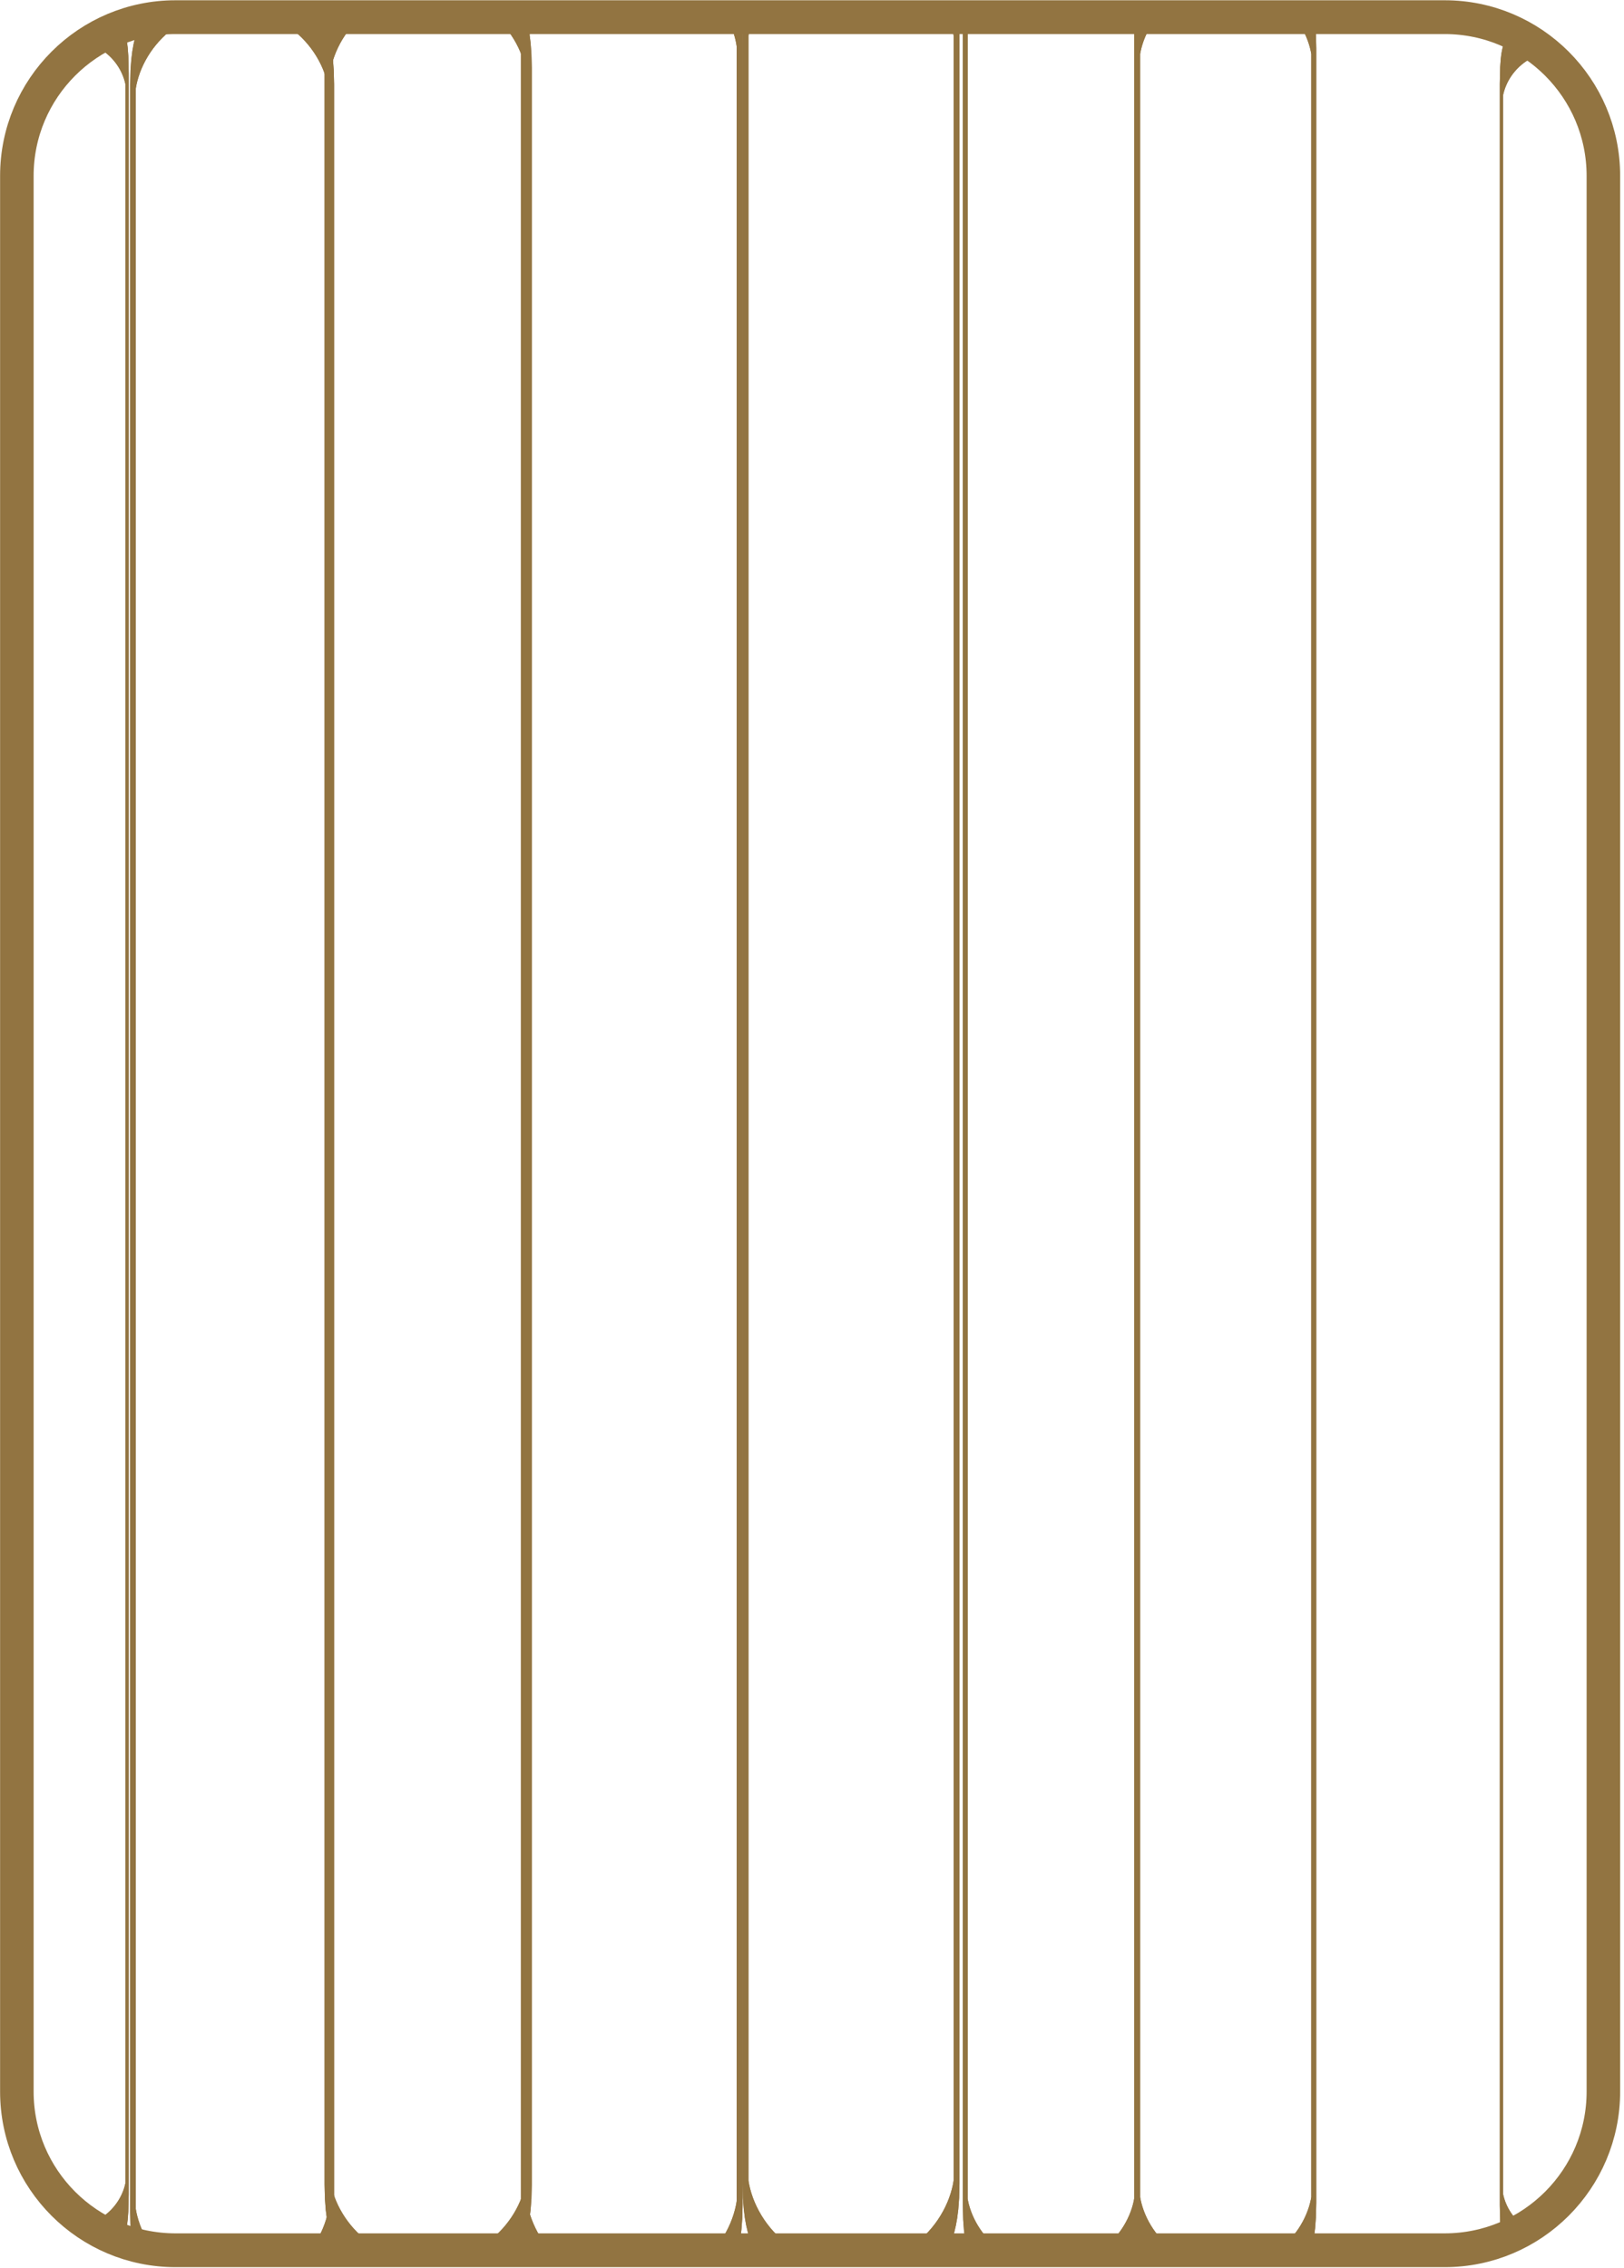 <?xml version="1.0" encoding="UTF-8" standalone="no"?>
<!DOCTYPE svg PUBLIC "-//W3C//DTD SVG 1.1//EN" "http://www.w3.org/Graphics/SVG/1.1/DTD/svg11.dtd">
<svg width="100%" height="100%" viewBox="0 0 386 539" version="1.1" xmlns="http://www.w3.org/2000/svg" xmlns:xlink="http://www.w3.org/1999/xlink" xml:space="preserve" xmlns:serif="http://www.serif.com/" style="fill-rule:evenodd;clip-rule:evenodd;stroke-linecap:round;stroke-linejoin:round;stroke-miterlimit:1.5;">
    <g transform="matrix(1,0,0,1,-1727.45,-1547.77)">
        <g transform="matrix(1,0,0,1.008,1216.96,538.629)">
            <path d="M891.588,1042.59C891.588,1021.94 874.692,1005.18 853.879,1005.18L552.206,1005.18C531.393,1005.18 514.497,1021.94 514.497,1042.59L514.497,1494.27C514.497,1514.92 531.393,1531.68 552.206,1531.68L853.879,1531.68C874.692,1531.68 891.588,1514.92 891.588,1494.27L891.588,1042.59Z" style="fill:none;"/>
            <clipPath id="_clip1">
                <path d="M891.588,1042.59C891.588,1021.94 874.692,1005.18 853.879,1005.18L552.206,1005.18C531.393,1005.18 514.497,1021.94 514.497,1042.59L514.497,1494.27C514.497,1514.92 531.393,1531.68 552.206,1531.68L853.879,1531.68C874.692,1531.68 891.588,1514.92 891.588,1494.27L891.588,1042.59Z"/>
            </clipPath>
            <g clip-path="url(#_clip1)">
                <g transform="matrix(0.07,0,0,1,478.281,0)">
                    <path d="M891.588,1018.34C891.588,1011.08 807.104,1005.18 703.043,1005.18C598.981,1005.18 514.497,1011.08 514.497,1018.34L514.497,1518.51C514.497,1525.78 598.981,1531.68 703.043,1531.68C807.104,1531.68 891.588,1525.78 891.588,1518.51L891.588,1018.34Z" style="fill:none;stroke:rgb(146,116,65);stroke-width:11.2px;"/>
                </g>
                <g transform="matrix(0.07,0,0,1,478.281,0)">
                    <path d="M891.588,1018.34C891.588,1011.08 807.104,1005.18 703.043,1005.18C598.981,1005.18 514.497,1011.08 514.497,1018.34L514.497,1518.51C514.497,1525.78 598.981,1531.68 703.043,1531.68C807.104,1531.68 891.588,1525.78 891.588,1518.51L891.588,1018.34Z" style="fill:none;stroke:rgb(146,116,65);stroke-width:11.2px;"/>
                </g>
                <g transform="matrix(0.07,0,0,1,831.345,2.576)">
                    <path d="M891.588,1018.34C891.588,1011.08 807.104,1005.18 703.043,1005.18C598.981,1005.18 514.497,1011.08 514.497,1018.34L514.497,1518.51C514.497,1525.78 598.981,1531.68 703.043,1531.68C807.104,1531.68 891.588,1525.78 891.588,1518.51L891.588,1018.34Z" style="fill:none;stroke:rgb(146,116,65);stroke-width:11.2px;"/>
                </g>
                <g transform="matrix(0.07,0,0,1,831.345,2.576)">
                    <path d="M891.588,1018.34C891.588,1011.08 807.104,1005.18 703.043,1005.18C598.981,1005.18 514.497,1011.08 514.497,1018.34L514.497,1518.51C514.497,1525.78 598.981,1531.68 703.043,1531.68C807.104,1531.68 891.588,1525.78 891.588,1518.51L891.588,1018.34Z" style="fill:none;stroke:rgb(146,116,65);stroke-width:11.2px;"/>
                </g>
                <g transform="matrix(-0.125,0,0,1.042,653.546,-49.739)">
                    <path d="M891.588,1027.65C891.588,1015.25 807.104,1005.18 703.043,1005.18C598.981,1005.18 514.497,1015.25 514.497,1027.65L514.497,1509.21C514.497,1521.61 598.981,1531.68 703.043,1531.68C807.104,1531.68 891.588,1521.61 891.588,1509.21L891.588,1027.65Z" style="fill:none;stroke:rgb(146,116,65);stroke-width:10.7px;"/>
                </g>
                <g transform="matrix(-0.125,0,0,1.042,653.546,-49.739)">
                    <path d="M891.588,1027.65C891.588,1015.25 807.104,1005.18 703.043,1005.18C598.981,1005.18 514.497,1015.25 514.497,1027.65L514.497,1509.21C514.497,1521.61 598.981,1531.68 703.043,1531.68C807.104,1531.68 891.588,1521.61 891.588,1509.21L891.588,1027.65Z" style="fill:none;stroke:rgb(146,116,65);stroke-width:10.7px;"/>
                </g>
                <g transform="matrix(-0.127,0,0,1.038,701.547,-49.931)">
                    <path d="M891.588,1028.09C891.588,1015.44 807.104,1005.18 703.043,1005.18C598.981,1005.18 514.497,1015.44 514.497,1028.09L514.497,1508.77C514.497,1521.41 598.981,1531.68 703.043,1531.68C807.104,1531.68 891.588,1521.41 891.588,1508.77L891.588,1028.09Z" style="fill:none;stroke:rgb(146,116,65);stroke-width:10.73px;"/>
                </g>
                <g transform="matrix(-0.127,0,0,1.038,701.547,-49.931)">
                    <path d="M891.588,1028.09C891.588,1015.44 807.104,1005.18 703.043,1005.18C598.981,1005.18 514.497,1015.44 514.497,1028.09L514.497,1508.77C514.497,1521.41 598.981,1531.68 703.043,1531.68C807.104,1531.68 891.588,1521.41 891.588,1508.77L891.588,1028.09Z" style="fill:none;stroke:rgb(146,116,65);stroke-width:10.73px;"/>
                </g>
                <g transform="matrix(-0.136,0,0,1.064,756.267,-83.539)">
                    <path d="M891.588,1029.06C891.588,1015.88 807.104,1005.18 703.043,1005.18C598.981,1005.18 514.497,1015.88 514.497,1029.06L514.497,1507.8C514.497,1520.98 598.981,1531.68 703.043,1531.68C807.104,1531.68 891.588,1520.98 891.588,1507.8L891.588,1029.06Z" style="fill:none;stroke:rgb(146,116,65);stroke-width:10.46px;"/>
                </g>
                <g transform="matrix(-0.136,0,0,1.064,756.267,-83.539)">
                    <path d="M891.588,1029.06C891.588,1015.88 807.104,1005.18 703.043,1005.18C598.981,1005.18 514.497,1015.88 514.497,1029.06L514.497,1507.8C514.497,1520.98 598.981,1531.68 703.043,1531.68C807.104,1531.68 891.588,1520.98 891.588,1507.8L891.588,1029.06Z" style="fill:none;stroke:rgb(146,116,65);stroke-width:10.46px;"/>
                </g>
                <g transform="matrix(0.133,0,0,1.058,619.266,-79.602)">
                    <path d="M891.588,1028.74C891.588,1015.73 807.104,1005.18 703.043,1005.18C598.981,1005.18 514.497,1015.73 514.497,1028.74L514.497,1508.12C514.497,1521.12 598.981,1531.68 703.043,1531.68C807.104,1531.68 891.588,1521.12 891.588,1508.12L891.588,1028.74Z" style="fill:none;stroke:rgb(146,116,65);stroke-width:10.53px;"/>
                </g>
                <g transform="matrix(0.133,0,0,1.058,619.266,-79.602)">
                    <path d="M891.588,1028.74C891.588,1015.73 807.104,1005.18 703.043,1005.18C598.981,1005.18 514.497,1015.73 514.497,1028.74L514.497,1508.12C514.497,1521.12 598.981,1531.68 703.043,1531.68C807.104,1531.68 891.588,1521.12 891.588,1508.12L891.588,1028.74Z" style="fill:none;stroke:rgb(146,116,65);stroke-width:10.53px;"/>
                </g>
                <g transform="matrix(0.108,0,0,1.052,684.345,-70.211)">
                    <path d="M891.588,1024.31C891.588,1013.75 807.104,1005.18 703.043,1005.18C598.981,1005.18 514.497,1013.75 514.497,1024.31L514.497,1512.54C514.497,1523.11 598.981,1531.68 703.043,1531.68C807.104,1531.68 891.588,1523.11 891.588,1512.54L891.588,1024.31Z" style="fill:none;stroke:rgb(146,116,65);stroke-width:10.61px;"/>
                </g>
                <g transform="matrix(0.108,0,0,1.052,684.345,-70.211)">
                    <path d="M891.588,1024.31C891.588,1013.75 807.104,1005.18 703.043,1005.18C598.981,1005.18 514.497,1013.75 514.497,1024.31L514.497,1512.54C514.497,1523.11 598.981,1531.68 703.043,1531.68C807.104,1531.68 891.588,1523.11 891.588,1512.54L891.588,1024.31Z" style="fill:none;stroke:rgb(146,116,65);stroke-width:10.61px;"/>
                </g>
                <g transform="matrix(0.111,0,0,1.044,723.787,-57.729)">
                    <path d="M891.588,1025.15C891.588,1014.13 807.104,1005.18 703.043,1005.18C598.981,1005.18 514.497,1014.13 514.497,1025.15L514.497,1511.71C514.497,1522.73 598.981,1531.68 703.043,1531.68C807.104,1531.68 891.588,1522.73 891.588,1511.71L891.588,1025.15Z" style="fill:none;stroke:rgb(146,116,65);stroke-width:10.69px;"/>
                </g>
                <g transform="matrix(0.111,0,0,1.044,723.787,-57.729)">
                    <path d="M891.588,1025.15C891.588,1014.13 807.104,1005.18 703.043,1005.18C598.981,1005.18 514.497,1014.13 514.497,1025.15L514.497,1511.71C514.497,1522.73 598.981,1531.68 703.043,1531.68C807.104,1531.68 891.588,1522.73 891.588,1511.71L891.588,1025.15Z" style="fill:none;stroke:rgb(146,116,65);stroke-width:10.69px;"/>
                </g>
            </g>
            <path d="M891.588,1042.59C891.588,1021.94 874.692,1005.18 853.879,1005.18L552.206,1005.18C531.393,1005.18 514.497,1021.94 514.497,1042.59L514.497,1494.27C514.497,1514.92 531.393,1531.68 552.206,1531.68L853.879,1531.68C874.692,1531.68 891.588,1514.92 891.588,1494.27L891.588,1042.59Z" style="fill:none;stroke:rgb(146,116,65);stroke-width:7.97px;"/>
        </g>
    </g>
</svg>
